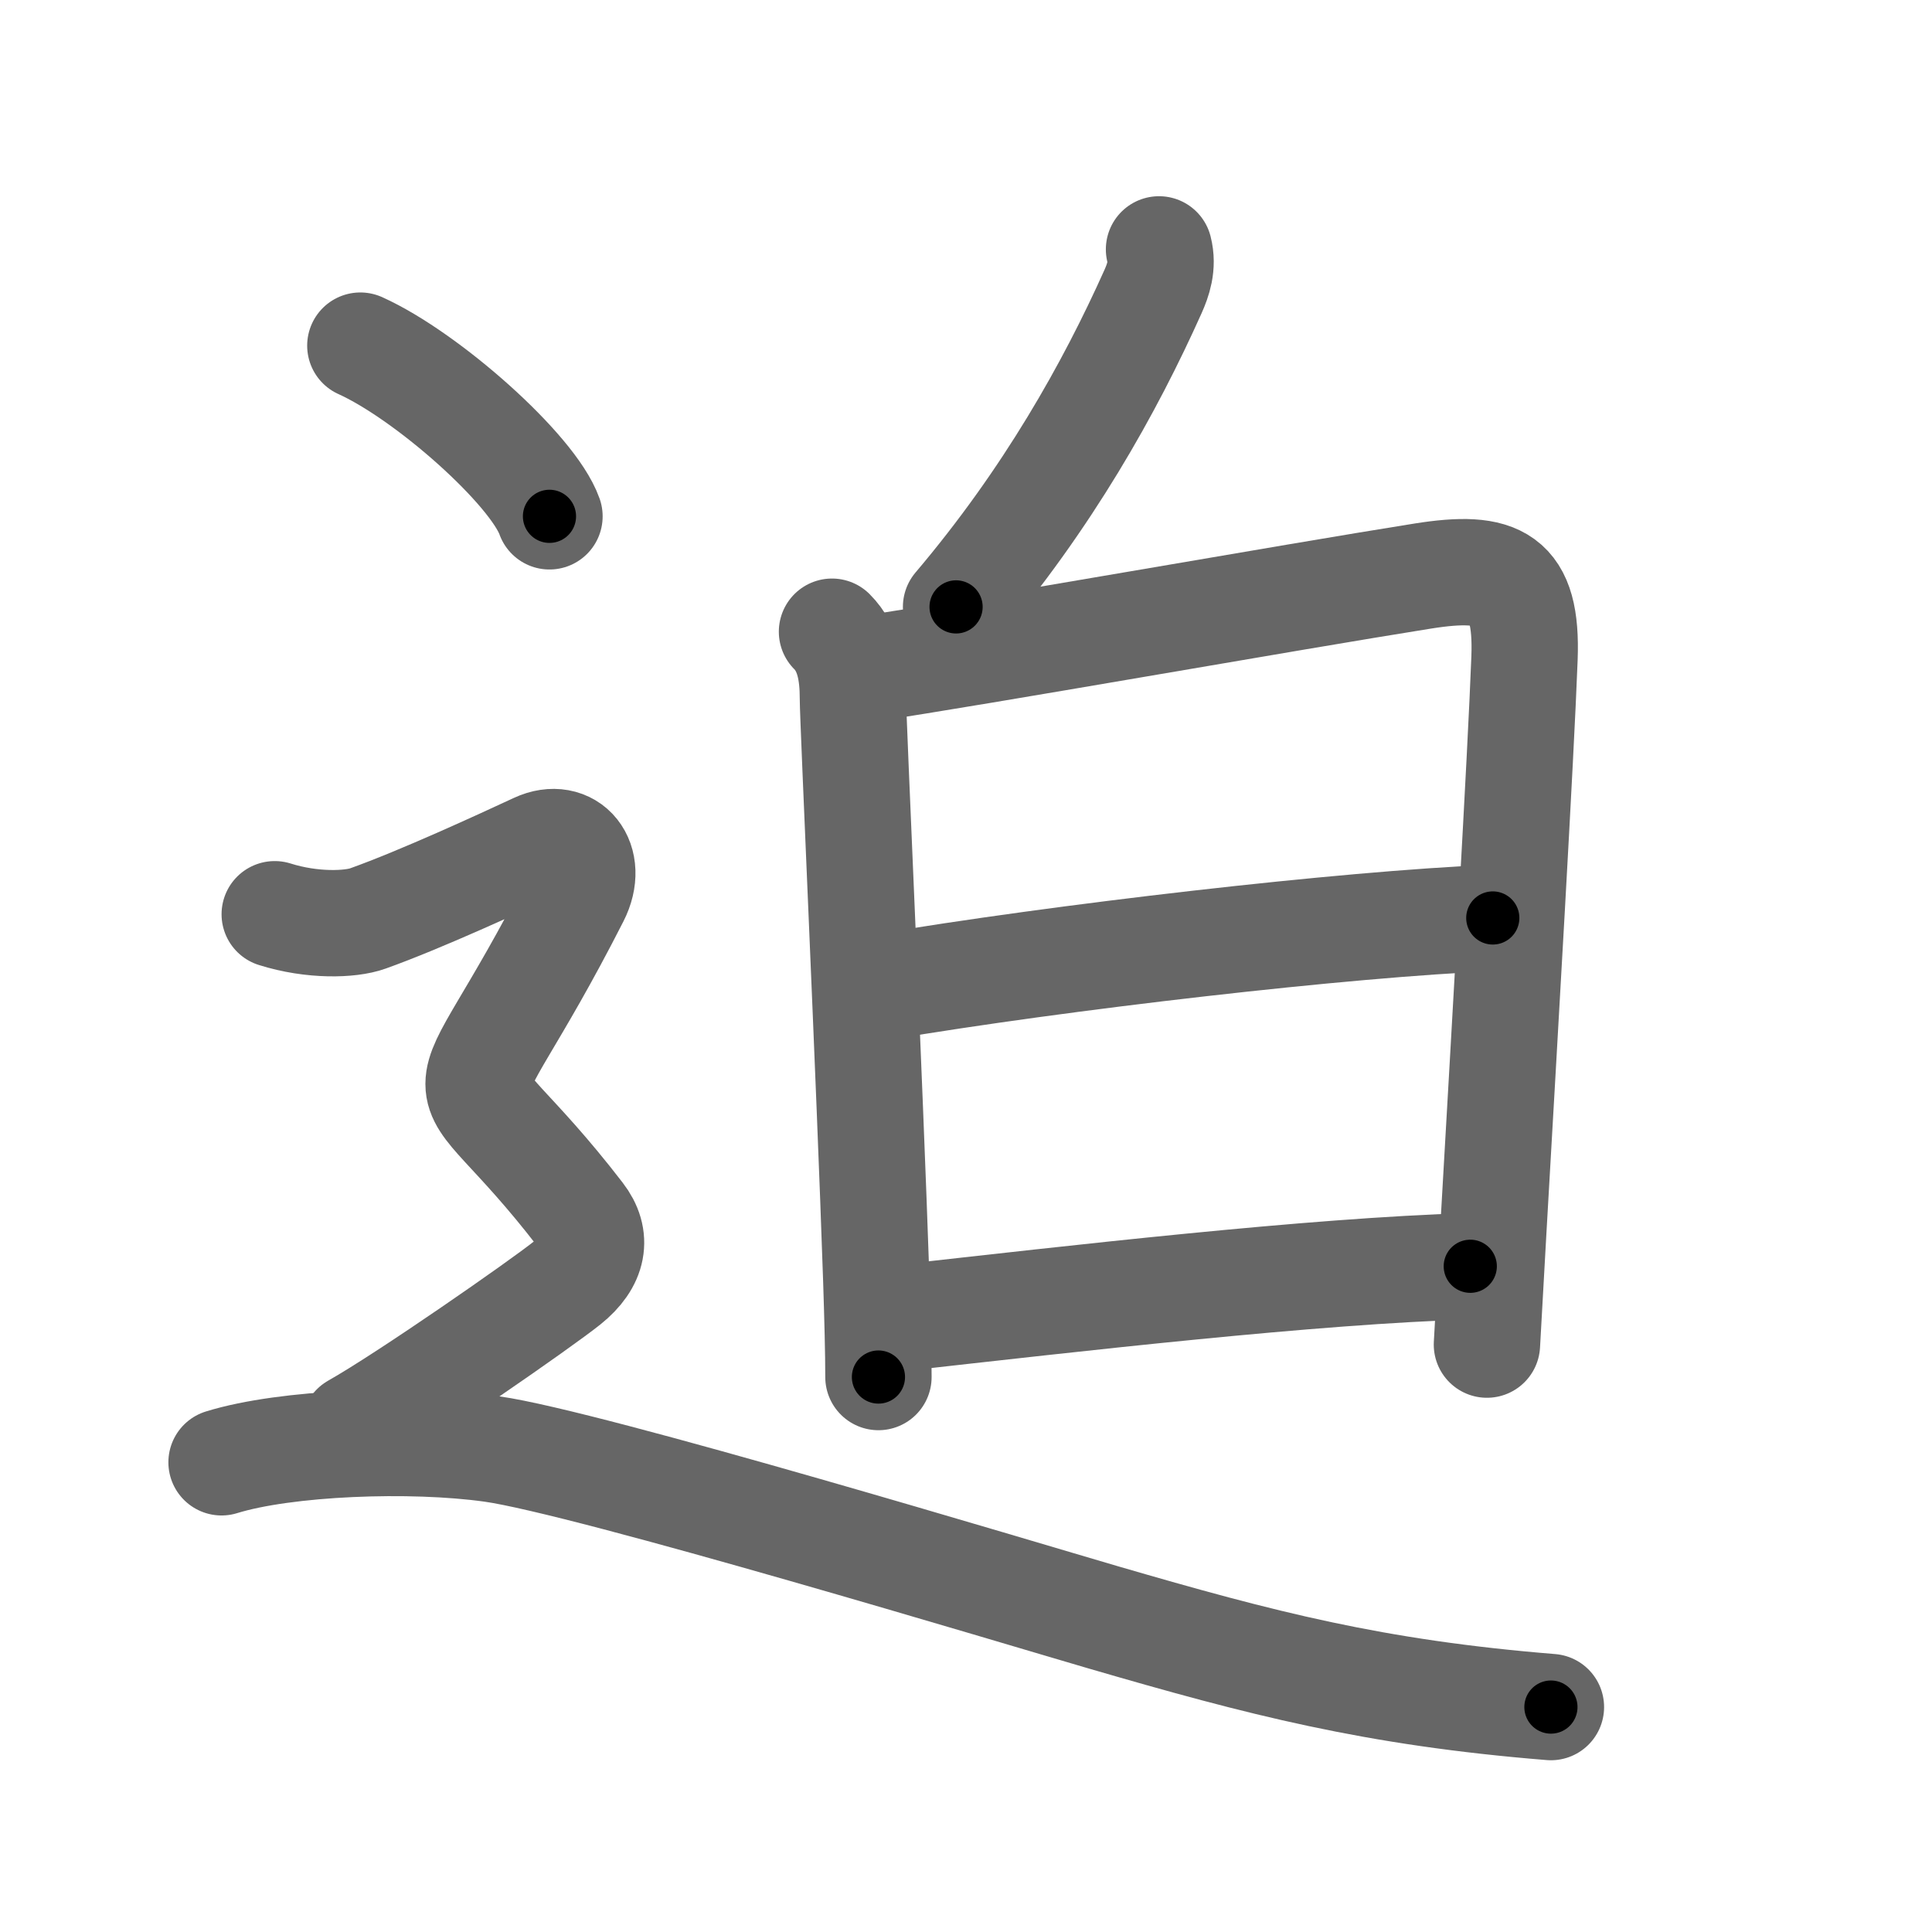 <svg xmlns="http://www.w3.org/2000/svg" width="109" height="109" viewBox="0 0 109 109" id="8feb"><g fill="none" stroke="#666" stroke-width="6" stroke-linecap="round" stroke-linejoin="round"><g><g p4:phon="白" xmlns:p4="http://kanjivg.tagaini.net"><g><path d="M65.39,14.07c0.24,0.93-0.06,1.75-0.33,2.36c-2.44,5.45-5.94,11.7-11.12,17.81" /></g><g><path d="M46.94,35.64c0.96,0.96,1.18,2.34,1.18,3.76c0,1.19,0.94,21.53,1.32,32.85c0.07,2.19,0.12,4.06,0.12,5.44" /><path d="M48.98,37.73c6.17-0.92,23.8-4.04,31.29-5.23c4.29-0.68,5.91,0.06,5.74,4.63c-0.21,5.62-1.11,20.95-1.75,32.12c-0.14,2.46-0.26,4.71-0.37,6.61" /><path d="M49.69,55.7C59.75,54,76,52.12,84.22,51.79" /><path d="M50.6,74.38c10.02-1.12,23.44-2.68,32.35-2.94" /></g></g><g><path d="M20.33,19.5c3.77,1.7,9.73,6.99,10.67,9.63" /><path d="M15.5,51.58c2.12,0.67,4.28,0.59,5.25,0.24c3-1.07,7.56-3.18,9.5-4.08c1.88-0.87,3.29,0.83,2.25,2.88c-7.25,14.25-7.5,7.87,0.25,17.93c0.99,1.28,0.75,2.63-0.75,3.83c-1.5,1.2-9.12,6.5-12,8.12" /><path d="M12.5,82.5c3.62-1.12,10.68-1.39,15.25-0.75c5.38,0.75,30.07,8.21,34.5,9.5c8.93,2.6,15.25,4.25,25.25,5.06" /></g></g></g><g fill="none" stroke="#000" stroke-width="3" stroke-linecap="round" stroke-linejoin="round"><path d="M65.39,14.07c0.24,0.93-0.06,1.75-0.33,2.36c-2.44,5.45-5.94,11.7-11.12,17.81" stroke-dasharray="23.5" stroke-dashoffset="23.5"><animate attributeName="stroke-dashoffset" values="23.5;23.5;0" dur="0.235s" fill="freeze" begin="0s;8feb.click" /></path><path d="M46.94,35.64c0.96,0.96,1.18,2.34,1.18,3.76c0,1.19,0.94,21.53,1.32,32.85c0.07,2.19,0.12,4.06,0.12,5.44" stroke-dasharray="42.367" stroke-dashoffset="42.367"><animate attributeName="stroke-dashoffset" values="42.367" fill="freeze" begin="8feb.click" /><animate attributeName="stroke-dashoffset" values="42.367;42.367;0" keyTimes="0;0.357;1" dur="0.659s" fill="freeze" begin="0s;8feb.click" /></path><path d="M48.98,37.73c6.17-0.92,23.8-4.04,31.29-5.23c4.29-0.68,5.91,0.06,5.74,4.63c-0.21,5.62-1.11,20.95-1.75,32.12c-0.14,2.46-0.26,4.71-0.37,6.61" stroke-dasharray="79.8" stroke-dashoffset="79.8"><animate attributeName="stroke-dashoffset" values="79.8" fill="freeze" begin="8feb.click" /><animate attributeName="stroke-dashoffset" values="79.8;79.8;0" keyTimes="0;0.523;1" dur="1.259s" fill="freeze" begin="0s;8feb.click" /></path><path d="M49.69,55.7C59.75,54,76,52.12,84.22,51.79" stroke-dasharray="34.768" stroke-dashoffset="34.768"><animate attributeName="stroke-dashoffset" values="34.768" fill="freeze" begin="8feb.click" /><animate attributeName="stroke-dashoffset" values="34.768;34.768;0" keyTimes="0;0.783;1" dur="1.607s" fill="freeze" begin="0s;8feb.click" /></path><path d="M50.6,74.38c10.02-1.12,23.44-2.68,32.35-2.94" stroke-dasharray="32.492" stroke-dashoffset="32.492"><animate attributeName="stroke-dashoffset" values="32.492" fill="freeze" begin="8feb.click" /><animate attributeName="stroke-dashoffset" values="32.492;32.492;0" keyTimes="0;0.832;1" dur="1.932s" fill="freeze" begin="0s;8feb.click" /></path><path d="M20.33,19.5c3.77,1.7,9.73,6.99,10.67,9.63" stroke-dasharray="14.583" stroke-dashoffset="14.583"><animate attributeName="stroke-dashoffset" values="14.583" fill="freeze" begin="8feb.click" /><animate attributeName="stroke-dashoffset" values="14.583;14.583;0" keyTimes="0;0.93;1" dur="2.078s" fill="freeze" begin="0s;8feb.click" /></path><path d="M15.5,51.58c2.12,0.67,4.28,0.59,5.25,0.24c3-1.07,7.56-3.18,9.5-4.08c1.88-0.87,3.29,0.83,2.25,2.88c-7.25,14.25-7.5,7.87,0.25,17.93c0.99,1.28,0.75,2.63-0.75,3.83c-1.5,1.2-9.12,6.5-12,8.12" stroke-dasharray="61.096" stroke-dashoffset="61.096"><animate attributeName="stroke-dashoffset" values="61.096" fill="freeze" begin="8feb.click" /><animate attributeName="stroke-dashoffset" values="61.096;61.096;0" keyTimes="0;0.819;1" dur="2.537s" fill="freeze" begin="0s;8feb.click" /></path><path d="M12.5,82.5c3.62-1.12,10.68-1.39,15.25-0.75c5.38,0.75,30.07,8.21,34.5,9.5c8.93,2.6,15.25,4.25,25.25,5.06" stroke-dasharray="76.96" stroke-dashoffset="76.96"><animate attributeName="stroke-dashoffset" values="76.96" fill="freeze" begin="8feb.click" /><animate attributeName="stroke-dashoffset" values="76.96;76.96;0" keyTimes="0;0.814;1" dur="3.116s" fill="freeze" begin="0s;8feb.click" /></path></g></svg>